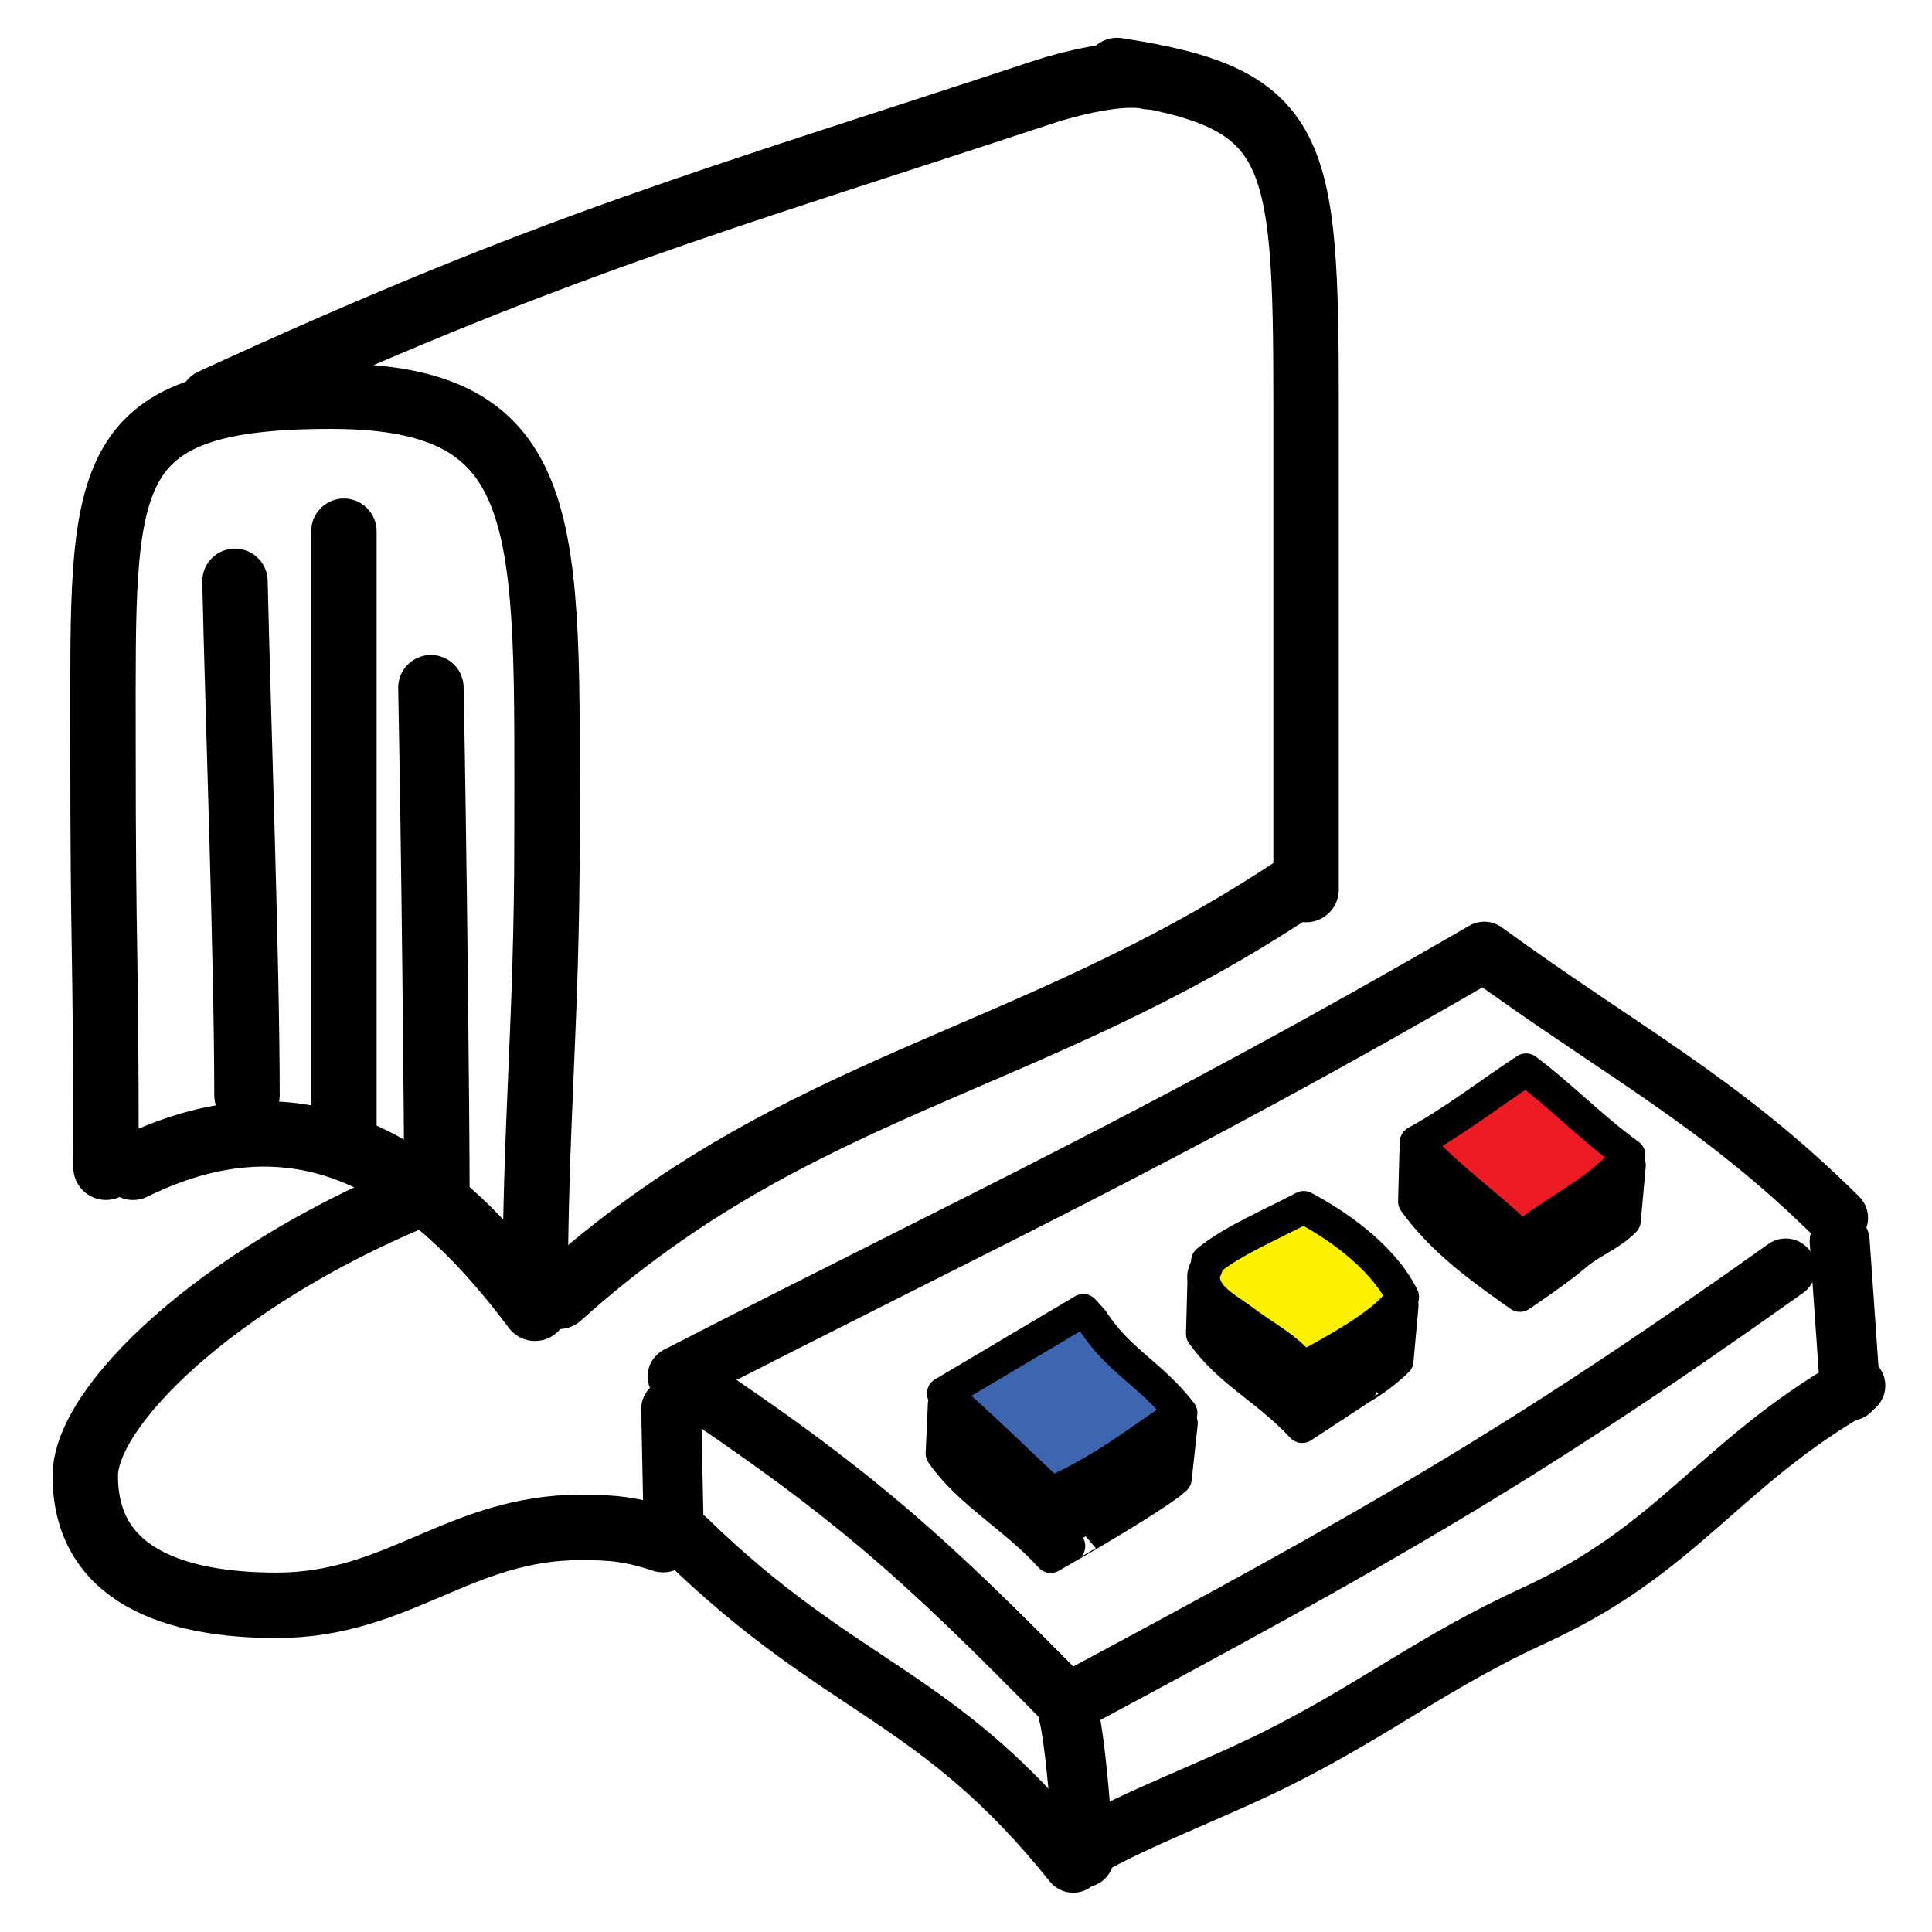 <?xml version="1.0" encoding="utf-8"?>
<!DOCTYPE svg PUBLIC "-//W3C//DTD SVG 1.1//EN" "http://www.w3.org/Graphics/SVG/1.1/DTD/svg11.dtd">
<svg
    version="1.1"
    xmlns="http://www.w3.org/2000/svg"
    xmlns:xlink="http://www.w3.org/1999/xlink"
    x="0px"
    y="0px"
    width="410px"
	  height="410px"
    viewBox="0 0 82 82"
    enable-background="new 0 0 82 82"
    xml:space="preserve">
  <rect width="100%" height="100%" fill="white" />
  <g id="Foreground">
		<g>

			<path fill-rule="evenodd" clip-rule="evenodd" fill="none" stroke="#000000" stroke-width="2.777" stroke-linecap="round" stroke-linejoin="round" stroke-miterlimit="3.864" d="
				M5.644,49.543c7.767-3.82,13.123,0.731,17.063,5.984c0-8.022,0.509-11.97,0.509-19.992c0-13.152,0.445-18.719-9.167-18.719
				c-9.974,0-9.678,3.394-9.678,14.389c0,10.314,0.127,8.022,0.127,18.337"/>

			<path fill-rule="evenodd" clip-rule="evenodd" fill="none" stroke="#000000" stroke-width="2.777" stroke-linecap="round" stroke-linejoin="round" stroke-miterlimit="3.864" d="
				M9.973,24.673c0.127,5.603,0.51,16.211,0.51,21.814"/>

			<line fill-rule="evenodd" clip-rule="evenodd" fill="none" stroke="#000000" stroke-width="2.777" stroke-linecap="round" stroke-linejoin="round" stroke-miterlimit="3.864" x1="14.596" y1="22.548" x2="14.596" y2="47.761"/>

			<path fill-rule="evenodd" clip-rule="evenodd" fill="none" stroke="#000000" stroke-width="2.777" stroke-linecap="round" stroke-linejoin="round" stroke-miterlimit="3.864" d="
				M18.289,29.188c0.128,6.367,0.255,18.19,0.255,21.756"/>

			<path fill-rule="evenodd" clip-rule="evenodd" fill="none" stroke="#000000" stroke-width="2.777" stroke-linecap="round" stroke-linejoin="round" stroke-miterlimit="3.864" d="
				M8.998,17.037c14.514-6.685,21.059-8.431,35.382-13.16c0.879-0.29,3.197-0.901,4.381-0.619"/>

			<path fill-rule="evenodd" clip-rule="evenodd" fill="none" stroke="#000000" stroke-width="2.777" stroke-linecap="round" stroke-linejoin="round" stroke-miterlimit="3.864" d="
				M23.725,55.019c10.187-9.168,19.868-9.751,31.328-17.391"/>

			<path fill-rule="evenodd" clip-rule="evenodd" fill="none" stroke="#000000" stroke-width="2.777" stroke-linecap="round" stroke-linejoin="round" stroke-miterlimit="3.864" d="
				M47.413,2.993c7.682,1.175,8.021,3.186,8.021,14.196c0,7.259,0,13.309,0,20.567"/>
		</g>

		<path fill-rule="evenodd" clip-rule="evenodd" fill="none" stroke="#000000" stroke-width="2.546" stroke-linecap="round" stroke-linejoin="round" stroke-miterlimit="3.864" d="
			M75.791,53.838c-11.18,7.952-17.301,11.409-30.479,18.465c-6.127-6.244-9.093-8.928-16.551-13.884
			c12.667-6.508,20.564-10.1,34.235-18.026c5.871,4.271,10.047,6.367,15.016,11.299"/>
		<g>

			<path fill-rule="evenodd" clip-rule="evenodd" stroke="#000000" stroke-width="1.389" stroke-linecap="round" stroke-linejoin="round" stroke-miterlimit="3.864" d="
				M39.982,61.687c1.169,1.685,3.095,2.697,4.612,4.378l0.773-0.445c-0.005,0.006,3.838-2.208,4.52-2.865l0.255-2.342
				l-10.067-0.806L39.982,61.687z"/>

			<path fill-rule="evenodd" clip-rule="evenodd" fill="#3E66B0" stroke="#000000" stroke-width="1.389" stroke-linecap="round" stroke-linejoin="round" stroke-miterlimit="3.864" d="
				M46.369,56.047c1.117,1.735,2.494,2.28,3.759,3.927c-2.065,1.382-3.14,2.307-5.517,3.405c-0.076-0.092-4.316-4.139-4.575-4.236
				l5.942-3.526L46.369,56.047z"/>
		</g>
		<g>

			<path fill-rule="evenodd" clip-rule="evenodd" stroke="#000000" stroke-width="1.389" stroke-linecap="round" stroke-linejoin="round" stroke-miterlimit="3.864" d="
				M51.032,56.615c1.199,1.663,2.689,2.28,4.236,3.934l2.468-1.62c-0.004,0.008,0.894-0.509,1.564-1.179l0.213-2.346l-8.425-0.87
				L51.032,56.615z"/>

			<path fill-rule="evenodd" clip-rule="evenodd" fill="#FFF200" stroke="#000000" stroke-width="1.389" stroke-linecap="round" stroke-linejoin="round" stroke-miterlimit="3.864" d="
				M55.333,51.244c1.813,0.963,3.469,2.316,4.201,3.801c-0.603,1.004-2.412,2.029-4.224,3.013c-0.804-0.931-1.524-1.23-2.521-1.982
				c-0.734-0.555-1.662-0.972-1.708-1.856c-0.013-0.254,0.179-0.433,0.166-0.686C52.26,52.676,54.109,51.901,55.333,51.244z"/>
		</g>
		<g>

			<path fill-rule="evenodd" clip-rule="evenodd" stroke="#000000" stroke-width="1.389" stroke-linecap="round" stroke-linejoin="round" stroke-miterlimit="3.864" d="
				M60.033,50.994c1.199,1.663,2.817,2.819,4.479,3.991c0,0,1.571-1.052,2.337-1.706c0.731-0.626,1.425-0.803,2.096-1.474
				l0.213-2.347l-9.068-0.546L60.033,50.994z"/>

			<path fill-rule="evenodd" clip-rule="evenodd" fill="#ED1C24" stroke="#000000" stroke-width="1.389" stroke-linecap="round" stroke-linejoin="round" stroke-miterlimit="3.864" d="
				M60.103,48.477c1.567-0.843,3.256-2.154,4.668-3.073c1.573,1.188,2.693,2.396,4.369,3.62c-1.083,1.411-2.822,2.187-4.565,3.505
				C62.88,50.925,61.492,50.012,60.103,48.477z"/>
		</g>

    <g>
			<line fill-rule="evenodd" clip-rule="evenodd" fill="none" stroke="#000000" stroke-width="2.546" stroke-linecap="round" stroke-linejoin="round" stroke-miterlimit="3.864" x1="28.488" y1="59.805" x2="28.585" y2="64.579"/>

			<path fill-rule="evenodd" clip-rule="evenodd" fill="none" stroke="#000000" stroke-width="2.546" stroke-linecap="round" stroke-linejoin="round" stroke-miterlimit="3.864" d="
				M45.341,72.7c0.322,1.223,0.578,4.889,0.666,6.128"/>

			<line fill-rule="evenodd" clip-rule="evenodd" fill="none" stroke="#000000" stroke-width="2.546" stroke-linecap="round" stroke-linejoin="round" stroke-miterlimit="3.864" x1="78.081" y1="52.683" x2="78.524" y2="59.025"/>

			<path fill-rule="evenodd" clip-rule="evenodd" fill="none" stroke="#000000" stroke-width="2.546" stroke-linecap="round" stroke-linejoin="round" stroke-miterlimit="3.864" d="
				M29.093,65.314c6.678,6.504,10.675,6.531,16.456,13.745"/>

			<path fill-rule="evenodd" clip-rule="evenodd" fill="none" stroke="#000000" stroke-width="2.546" stroke-linecap="round" stroke-linejoin="round" stroke-miterlimit="3.864" d="
				M46.096,78.422c2.165-1.246,5.343-2.415,8.036-3.748c4.295-2.144,6.703-4.154,11.068-6.152c6.086-2.815,7.734-6.367,13.546-9.711
				"/>

			<path fill-rule="evenodd" clip-rule="evenodd" fill="none" stroke="#000000" stroke-width="2.777" stroke-linecap="round" stroke-linejoin="round" stroke-miterlimit="3.864" d="
				M17.577,50.776C9.098,54.324,3.619,59.723,3.619,62.638c0,4.264,3.858,5.496,8.122,5.496c5.178,0,7.745-3.308,12.922-3.308
				c1.349,0,2.175,0.087,3.48,0.521"/>
    </g>
	</g>
</svg>
